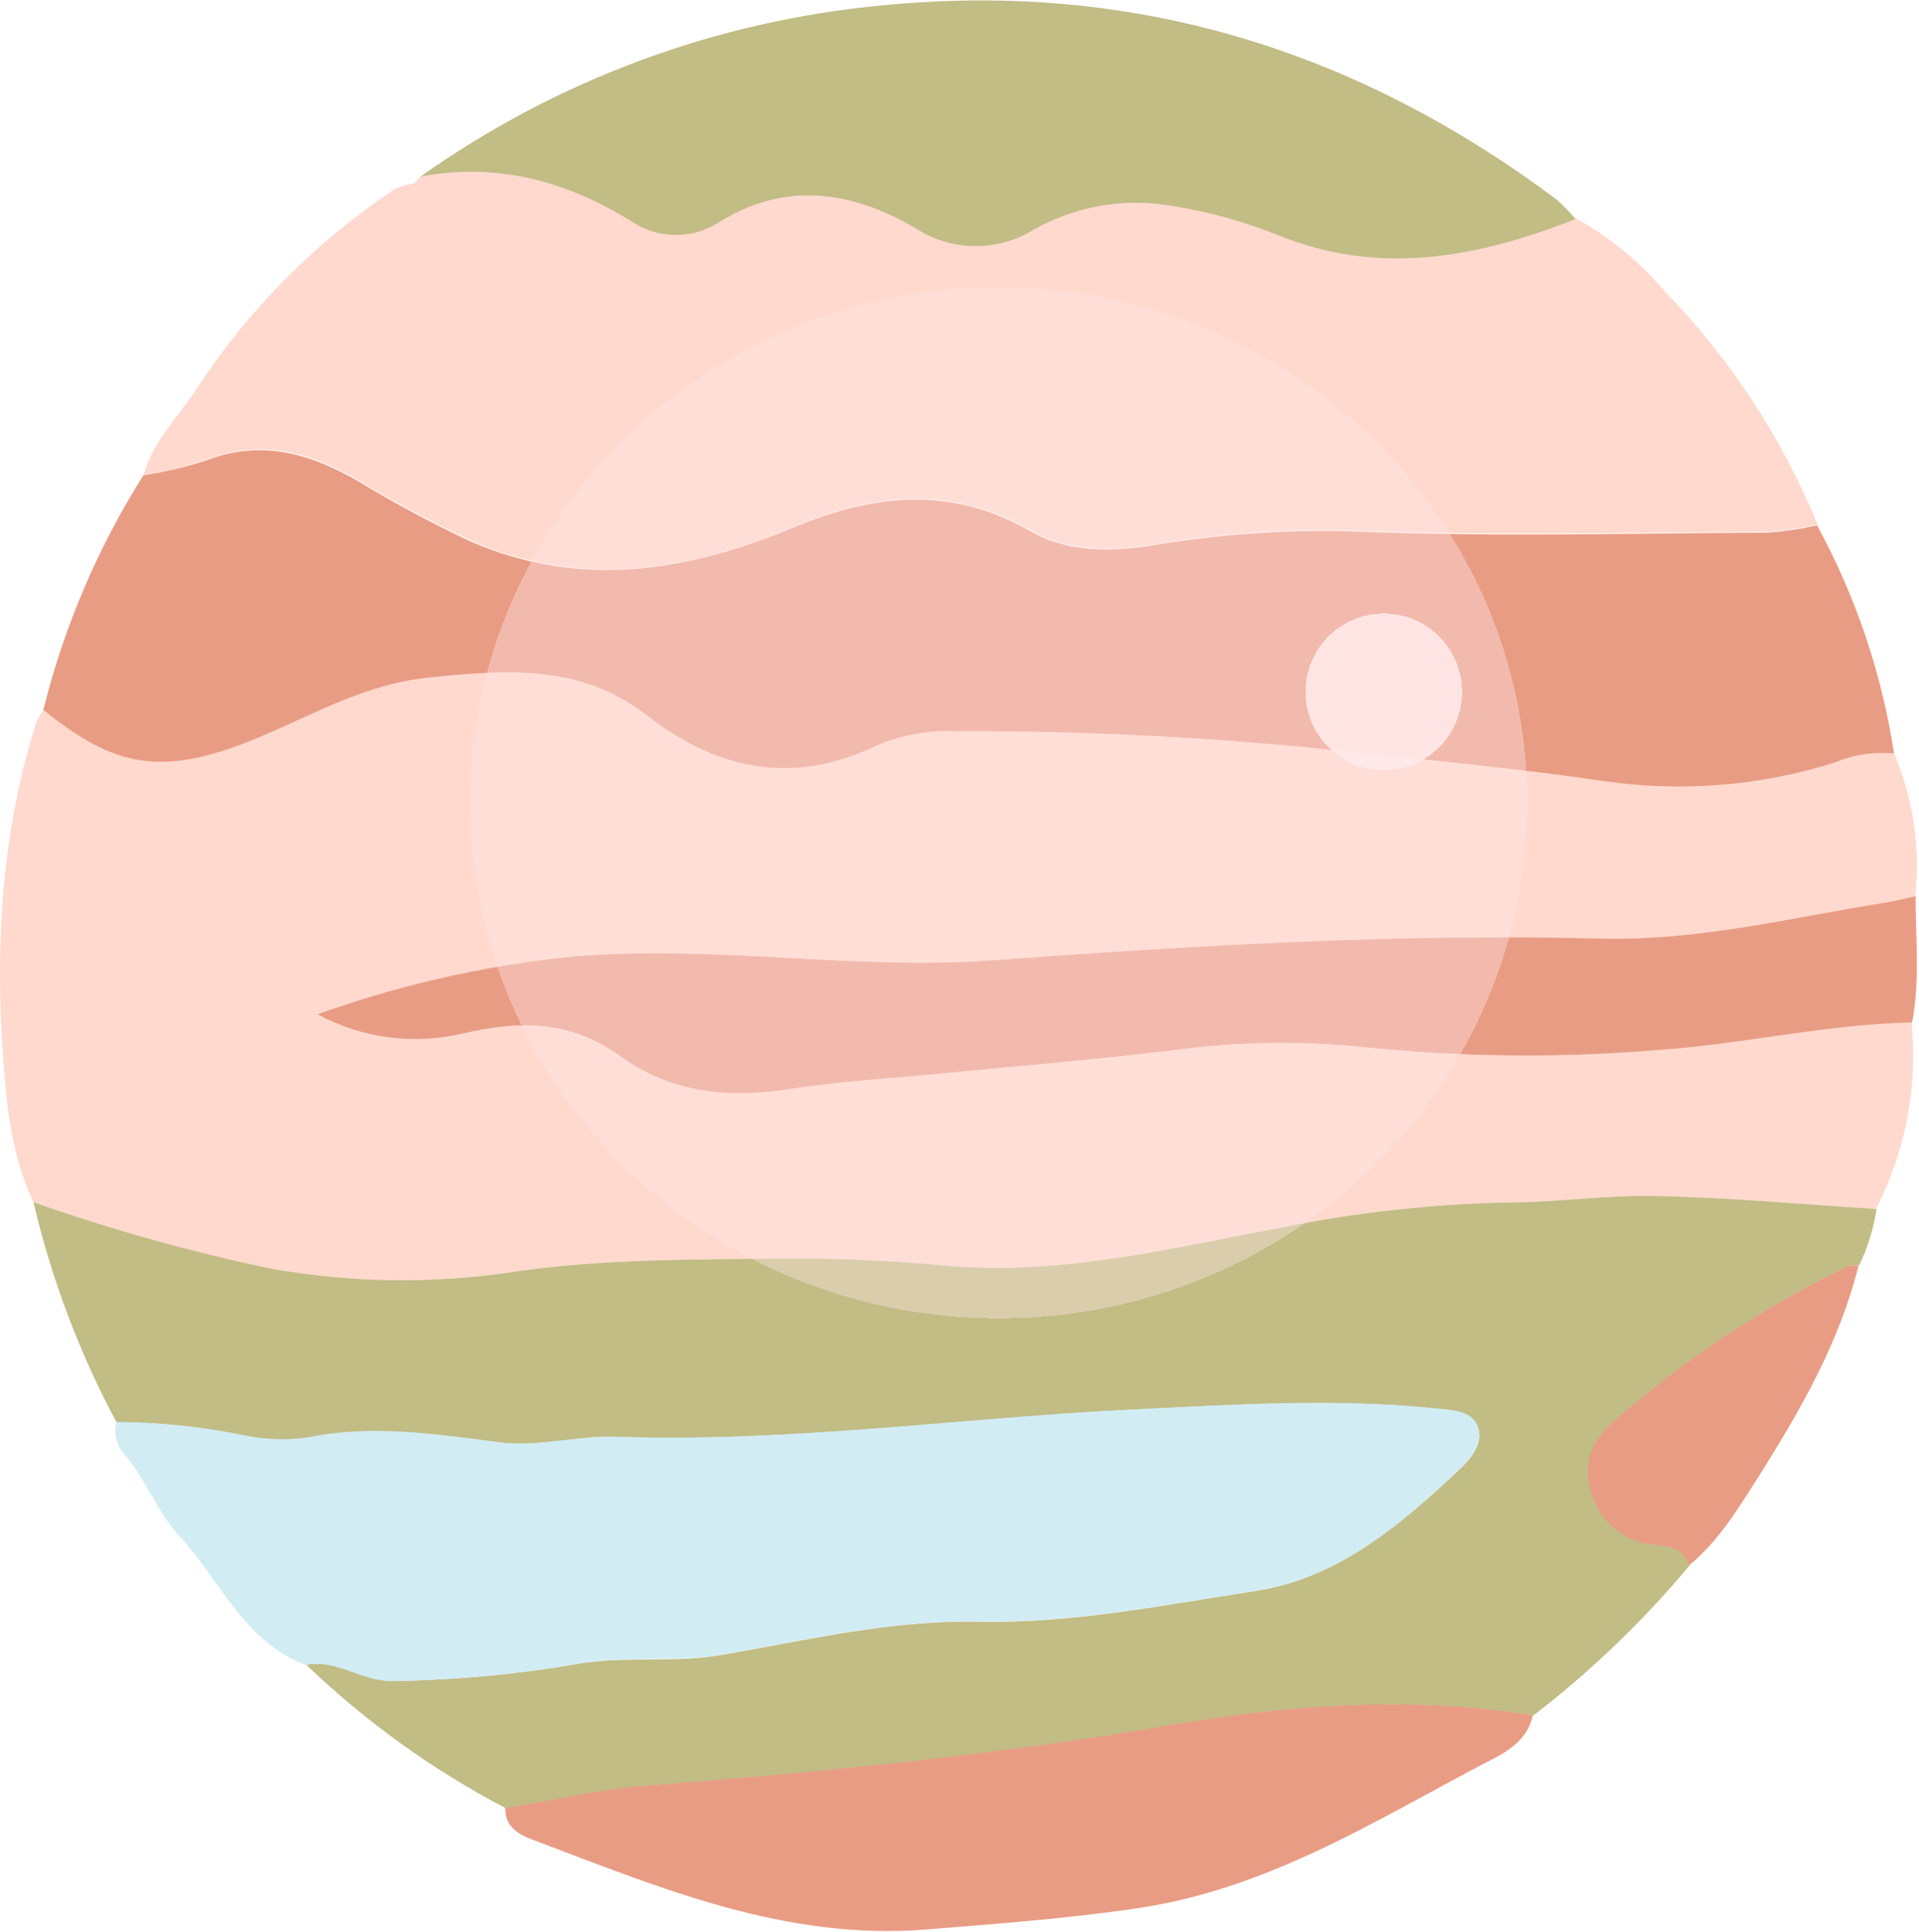     <svg width="147" height="148" viewBox="0 0 147 148" fill="none" xmlns="http://www.w3.org/2000/svg">
        <g opacity="0.5" clip-path="url(#clip0_451:1852)">
            <path d="M2.56 92.09C0.91 88.63 0.51 84.8 0.25 81.15C-0.39 72.44 0.1 63.72 2.8 55.29C2.946 54.975 3.12 54.674 3.32 54.39C8.7 58.69 12.32 59.7 20.07 56.39C24.21 54.62 28.13 52.39 32.75 51.92C38.66 51.31 44.44 50.85 49.57 54.82C54.97 59.01 60.8 60.21 67.22 57.08C69.146 56.277 71.226 55.915 73.31 56.02C83.436 55.978 93.555 56.512 103.62 57.62C110.07 58.29 116.52 58.91 122.94 59.85C128.85 60.705 134.877 60.213 140.57 58.41C141.997 57.812 143.55 57.575 145.09 57.72C146.556 61.168 147.114 64.935 146.71 68.66C145.92 68.83 145.14 69.03 144.34 69.16C137.13 70.32 129.96 72.1 122.61 71.91C106.99 71.5 91.44 72.45 75.89 73.58C64.48 74.4 53.08 72.06 41.66 73.53C35.729 74.29 29.898 75.692 24.27 77.71C27.697 79.557 31.686 80.073 35.47 79.16C39.8 78.16 43.66 78.16 47.56 80.98C51.23 83.65 55.67 84.18 60.27 83.45C64.27 82.82 68.37 82.6 72.42 82.2C78.35 81.62 84.3 81.2 90.22 80.4C95.08 79.769 99.999 79.722 104.87 80.26C112.246 80.996 119.674 81.053 127.06 80.43C133.54 79.98 139.91 78.43 146.43 78.33C146.917 83.261 145.966 88.228 143.69 92.63C138.09 92.28 132.5 91.77 126.89 91.63C123.01 91.54 119.12 92.1 115.21 92.13C109.523 92.261 103.858 92.891 98.28 94.01C89.66 95.61 81.09 97.79 72.23 96.95C68.171 96.569 64.096 96.392 60.02 96.42C53.14 96.47 46.29 96.42 39.41 97.42C33.23 98.37 26.937 98.299 20.78 97.21C14.6 95.91 8.513 94.199 2.56 92.09Z" fill="#FFB39B" />
            <path d="M2.56 92.09C8.517 94.193 14.607 95.897 20.79 97.19C26.962 98.288 33.273 98.362 39.47 97.41C46.35 96.41 53.2 96.49 60.08 96.41C64.156 96.382 68.231 96.559 72.29 96.94C81.15 97.78 89.72 95.6 98.34 94C103.918 92.881 109.583 92.252 115.27 92.12C119.18 92.12 123.07 91.53 126.95 91.62C132.56 91.75 138.15 92.26 143.75 92.62C143.521 94.114 143.072 95.566 142.42 96.93C142.149 96.9 141.875 96.917 141.61 96.98C135.124 100.111 129.092 104.108 123.68 108.86C122.04 110.36 121.25 111.97 121.9 114.11C122.137 115.171 122.69 116.136 123.486 116.877C124.282 117.618 125.284 118.1 126.36 118.26C127.52 118.46 128.97 118.34 129.43 119.92C125.873 124.173 121.862 128.026 117.47 131.41C108.15 129.93 98.75 130.61 89.65 132.18C76.28 134.48 62.87 135.77 49.39 136.83C45.82 137.11 42.3 137.95 38.76 138.53C33.168 135.601 28.017 131.898 23.46 127.53C25.79 127.05 27.67 128.74 30.02 128.77C34.889 128.707 39.744 128.252 44.54 127.41C48.17 126.86 51.78 127.41 55.39 126.75C61.88 125.64 68.28 124.08 75.01 124.23C82.15 124.38 89.23 122.93 96.27 121.86C102.57 120.86 107.37 116.74 111.88 112.49C112.73 111.69 113.75 110.41 113.14 109.15C112.62 108.05 111.14 108.03 110.01 107.91C102.32 107.11 94.62 107.61 86.94 107.98C73.69 108.62 60.5 110.54 47.18 110.08C44.18 109.98 41.26 110.89 38.23 110.5C33.4 109.88 28.52 109.16 23.66 110.12C21.977 110.37 20.262 110.313 18.6 109.95C15.414 109.302 12.172 108.967 8.92 108.95C6.079 103.629 3.941 97.962 2.56 92.09Z" fill="#85790C" />
            <path d="M10.98 36.41C11.72 33.79 13.7 31.9 15.11 29.7C19.078 23.669 24.216 18.497 30.22 14.49C30.701 14.266 31.214 14.118 31.74 14.05L32.26 13.47C38.14 12.39 43.41 13.79 48.46 16.94C49.422 17.576 50.544 17.925 51.696 17.948C52.849 17.971 53.984 17.667 54.97 17.07C60.11 13.78 65.23 14.56 70.1 17.39C71.46 18.292 73.052 18.782 74.684 18.801C76.316 18.821 77.918 18.369 79.3 17.5C82.574 15.672 86.388 15.059 90.07 15.77C92.746 16.201 95.365 16.929 97.88 17.94C105.73 21.15 113.24 19.66 120.73 16.74C123.309 18.166 125.606 20.05 127.51 22.3C132.522 27.457 136.501 33.526 139.23 40.18C137.996 40.459 136.742 40.647 135.48 40.74C124.85 40.79 114.2 41.09 103.59 40.64C98.463 40.5 93.335 40.865 88.28 41.73C85.15 42.21 81.83 42.28 78.97 40.63C72.9 37.13 66.97 37.77 60.76 40.37C52.71 43.75 44.45 45.14 35.99 41.37C33.039 39.982 30.165 38.436 27.38 36.74C23.71 34.65 19.95 33.58 15.76 35.24C14.199 35.752 12.601 36.143 10.98 36.41Z" fill="#FFB39B" />
            <path d="M10.98 36.41C12.586 36.161 14.171 35.79 15.72 35.3C19.91 33.64 23.67 34.71 27.34 36.8C30.125 38.496 32.999 40.042 35.95 41.43C44.41 45.17 52.67 43.78 60.72 40.43C66.94 37.83 72.86 37.19 78.93 40.69C81.79 42.34 85.11 42.27 88.24 41.79C93.295 40.925 98.423 40.56 103.55 40.7C114.16 41.15 124.81 40.85 135.44 40.8C136.702 40.706 137.956 40.519 139.19 40.24C142.155 45.681 144.151 51.596 145.09 57.72C143.55 57.575 141.997 57.812 140.57 58.41C134.877 60.213 128.85 60.705 122.94 59.85C116.52 58.91 110.07 58.29 103.62 57.62C93.555 56.512 83.436 55.978 73.31 56.02C71.226 55.915 69.146 56.277 67.22 57.08C60.8 60.21 54.97 59.01 49.57 54.82C44.44 50.82 38.66 51.31 32.75 51.92C28.13 52.4 24.21 54.62 20.07 56.39C12.32 59.71 8.7 58.7 3.32 54.39C4.897 48.026 7.483 41.956 10.98 36.41Z" fill="#D33A0A" />
            <path d="M8.92 108.93C12.172 108.947 15.414 109.282 18.6 109.93C20.262 110.293 21.977 110.35 23.66 110.1C28.52 109.1 33.4 109.86 38.23 110.48C41.23 110.87 44.23 109.96 47.18 110.06C60.5 110.52 73.69 108.6 86.94 107.96C94.62 107.59 102.32 107.09 110.01 107.89C111.16 108.01 112.62 108.03 113.14 109.13C113.75 110.39 112.73 111.67 111.88 112.47C107.37 116.72 102.57 120.88 96.27 121.84C89.27 122.91 82.15 124.36 75.01 124.21C68.28 124.06 61.88 125.62 55.39 126.73C51.78 127.35 48.17 126.84 44.54 127.39C39.729 128.245 34.856 128.71 29.97 128.78C27.62 128.78 25.74 127.06 23.41 127.54C18.67 125.76 16.89 121.06 13.76 117.7C12.07 115.88 11.21 113.39 9.56 111.45C9.247 111.12 9.023 110.715 8.911 110.274C8.799 109.832 8.802 109.37 8.92 108.93Z" fill="#A4DBE8" />
            <path d="M120.69 16.79C113.2 19.71 105.69 21.2 97.84 17.99C95.325 16.979 92.706 16.251 90.03 15.82C86.348 15.11 82.534 15.722 79.26 17.55C77.879 18.419 76.276 18.871 74.644 18.851C73.012 18.832 71.42 18.342 70.06 17.44C65.19 14.61 60.06 13.83 54.93 17.12C53.944 17.717 52.809 18.021 51.656 17.998C50.504 17.975 49.382 17.625 48.42 16.99C43.37 13.84 38.1 12.44 32.22 13.52C42.661 6.118 54.867 1.596 67.61 0.41C86.84 -1.48 103.89 3.82 119.22 15.27C119.753 15.733 120.245 16.242 120.69 16.79Z" fill="#85790C" />
            <path d="M146.47 78.33C139.95 78.45 133.58 79.98 127.1 80.43C119.714 81.053 112.286 80.996 104.91 80.26C100.039 79.722 95.12 79.769 90.26 80.4C84.34 81.16 78.39 81.62 72.46 82.2C68.46 82.6 64.33 82.82 60.31 83.45C55.71 84.18 51.31 83.65 47.6 80.98C43.7 78.14 39.84 78.16 35.51 79.16C31.721 80.073 27.729 79.552 24.3 77.7C29.928 75.682 35.759 74.28 41.69 73.52C53.11 72.05 64.51 74.39 75.92 73.57C91.47 72.44 107.02 71.49 122.64 71.9C129.99 72.09 137.16 70.31 144.37 69.15C145.17 69.02 145.95 68.82 146.74 68.65C146.74 71.88 147.08 75.12 146.47 78.33Z" fill="#D33A0A" />
            <path d="M38.71 138.51C42.25 137.93 45.77 137.09 49.34 136.81C62.82 135.75 76.23 134.46 89.6 132.16C98.7 130.59 108.1 129.91 117.42 131.39C116.97 133.53 115.07 134.39 113.5 135.19C105.04 139.66 96.91 144.76 87.06 146.19C81.73 146.98 76.43 147.36 71.06 147.8C60.19 148.7 50.61 144.63 40.88 140.96C39.88 140.59 38.66 140.02 38.71 138.51Z" fill="#D33A0A" />
            <path d="M129.38 119.93C128.92 118.35 127.47 118.47 126.31 118.27C125.234 118.11 124.232 117.628 123.436 116.887C122.64 116.146 122.087 115.181 121.85 114.12C121.2 111.98 121.99 110.37 123.63 108.87C129.042 104.118 135.074 100.121 141.56 96.99C141.825 96.927 142.099 96.91 142.37 96.94C140.92 102.78 137.97 107.94 134.82 112.94C133.25 115.41 131.71 118 129.38 119.93Z" fill="#D33A0A" />
            <g filter="url(#filter0_df_451:1852)">
                <path d="M108 49C108 52.314 105.314 55 102 55C98.686 55 96 52.314 96 49C96 45.686 98.686 43 102 43C105.314 43 108 45.686 108 49Z" fill="#FFD8D8" fill-opacity="0.9" shape-rendering="crispEdges" />
            </g>
            <g filter="url(#filter1_df_451:1852)">
                <path d="M113 57.5C113 79.315 94.868 97 72.5 97C50.133 97 32 79.315 32 57.5C32 35.685 50.133 18 72.5 18C94.868 18 113 35.685 113 57.5Z" fill="#FFCFCF" fill-opacity="0.4" shape-rendering="crispEdges" />
            </g>
        </g>
        <defs>
            <filter id="filter0_df_451:1852" x="86" y="33" width="36" height="36" filterUnits="userSpaceOnUse" color-interpolation-filters="sRGB">
                <feFlood flood-opacity="0" result="BackgroundImageFix" />
                <feColorMatrix in="SourceAlpha" type="matrix" values="0 0 0 0 0 0 0 0 0 0 0 0 0 0 0 0 0 0 127 0" result="hardAlpha" />
                <feOffset dx="4" dy="4" />
                <feGaussianBlur stdDeviation="5" />
                <feComposite in2="hardAlpha" operator="out" />
                <feColorMatrix type="matrix" values="0 0 0 0 1 0 0 0 0 0.875 0 0 0 0 0.875 0 0 0 0.25 0" />
                <feBlend mode="normal" in2="BackgroundImageFix" result="effect1_dropShadow_451:1852" />
                <feBlend mode="normal" in="SourceGraphic" in2="effect1_dropShadow_451:1852" result="shape" />
                <feGaussianBlur stdDeviation="5" result="effect2_foregroundBlur_451:1852" />
            </filter>
            <filter id="filter1_df_451:1852" x="22" y="8" width="105" height="103" filterUnits="userSpaceOnUse" color-interpolation-filters="sRGB">
                <feFlood flood-opacity="0" result="BackgroundImageFix" />
                <feColorMatrix in="SourceAlpha" type="matrix" values="0 0 0 0 0 0 0 0 0 0 0 0 0 0 0 0 0 0 127 0" result="hardAlpha" />
                <feOffset dx="4" dy="4" />
                <feGaussianBlur stdDeviation="5" />
                <feComposite in2="hardAlpha" operator="out" />
                <feColorMatrix type="matrix" values="0 0 0 0 1 0 0 0 0 0.875 0 0 0 0 0.875 0 0 0 0.25 0" />
                <feBlend mode="normal" in2="BackgroundImageFix" result="effect1_dropShadow_451:1852" />
                <feBlend mode="normal" in="SourceGraphic" in2="effect1_dropShadow_451:1852" result="shape" />
                <feGaussianBlur stdDeviation="5" result="effect2_foregroundBlur_451:1852" />
            </filter>
            <clipPath id="clip0_451:1852">
                <rect width="146.83" height="147.95" fill="white" />
            </clipPath>
        </defs>
    </svg>